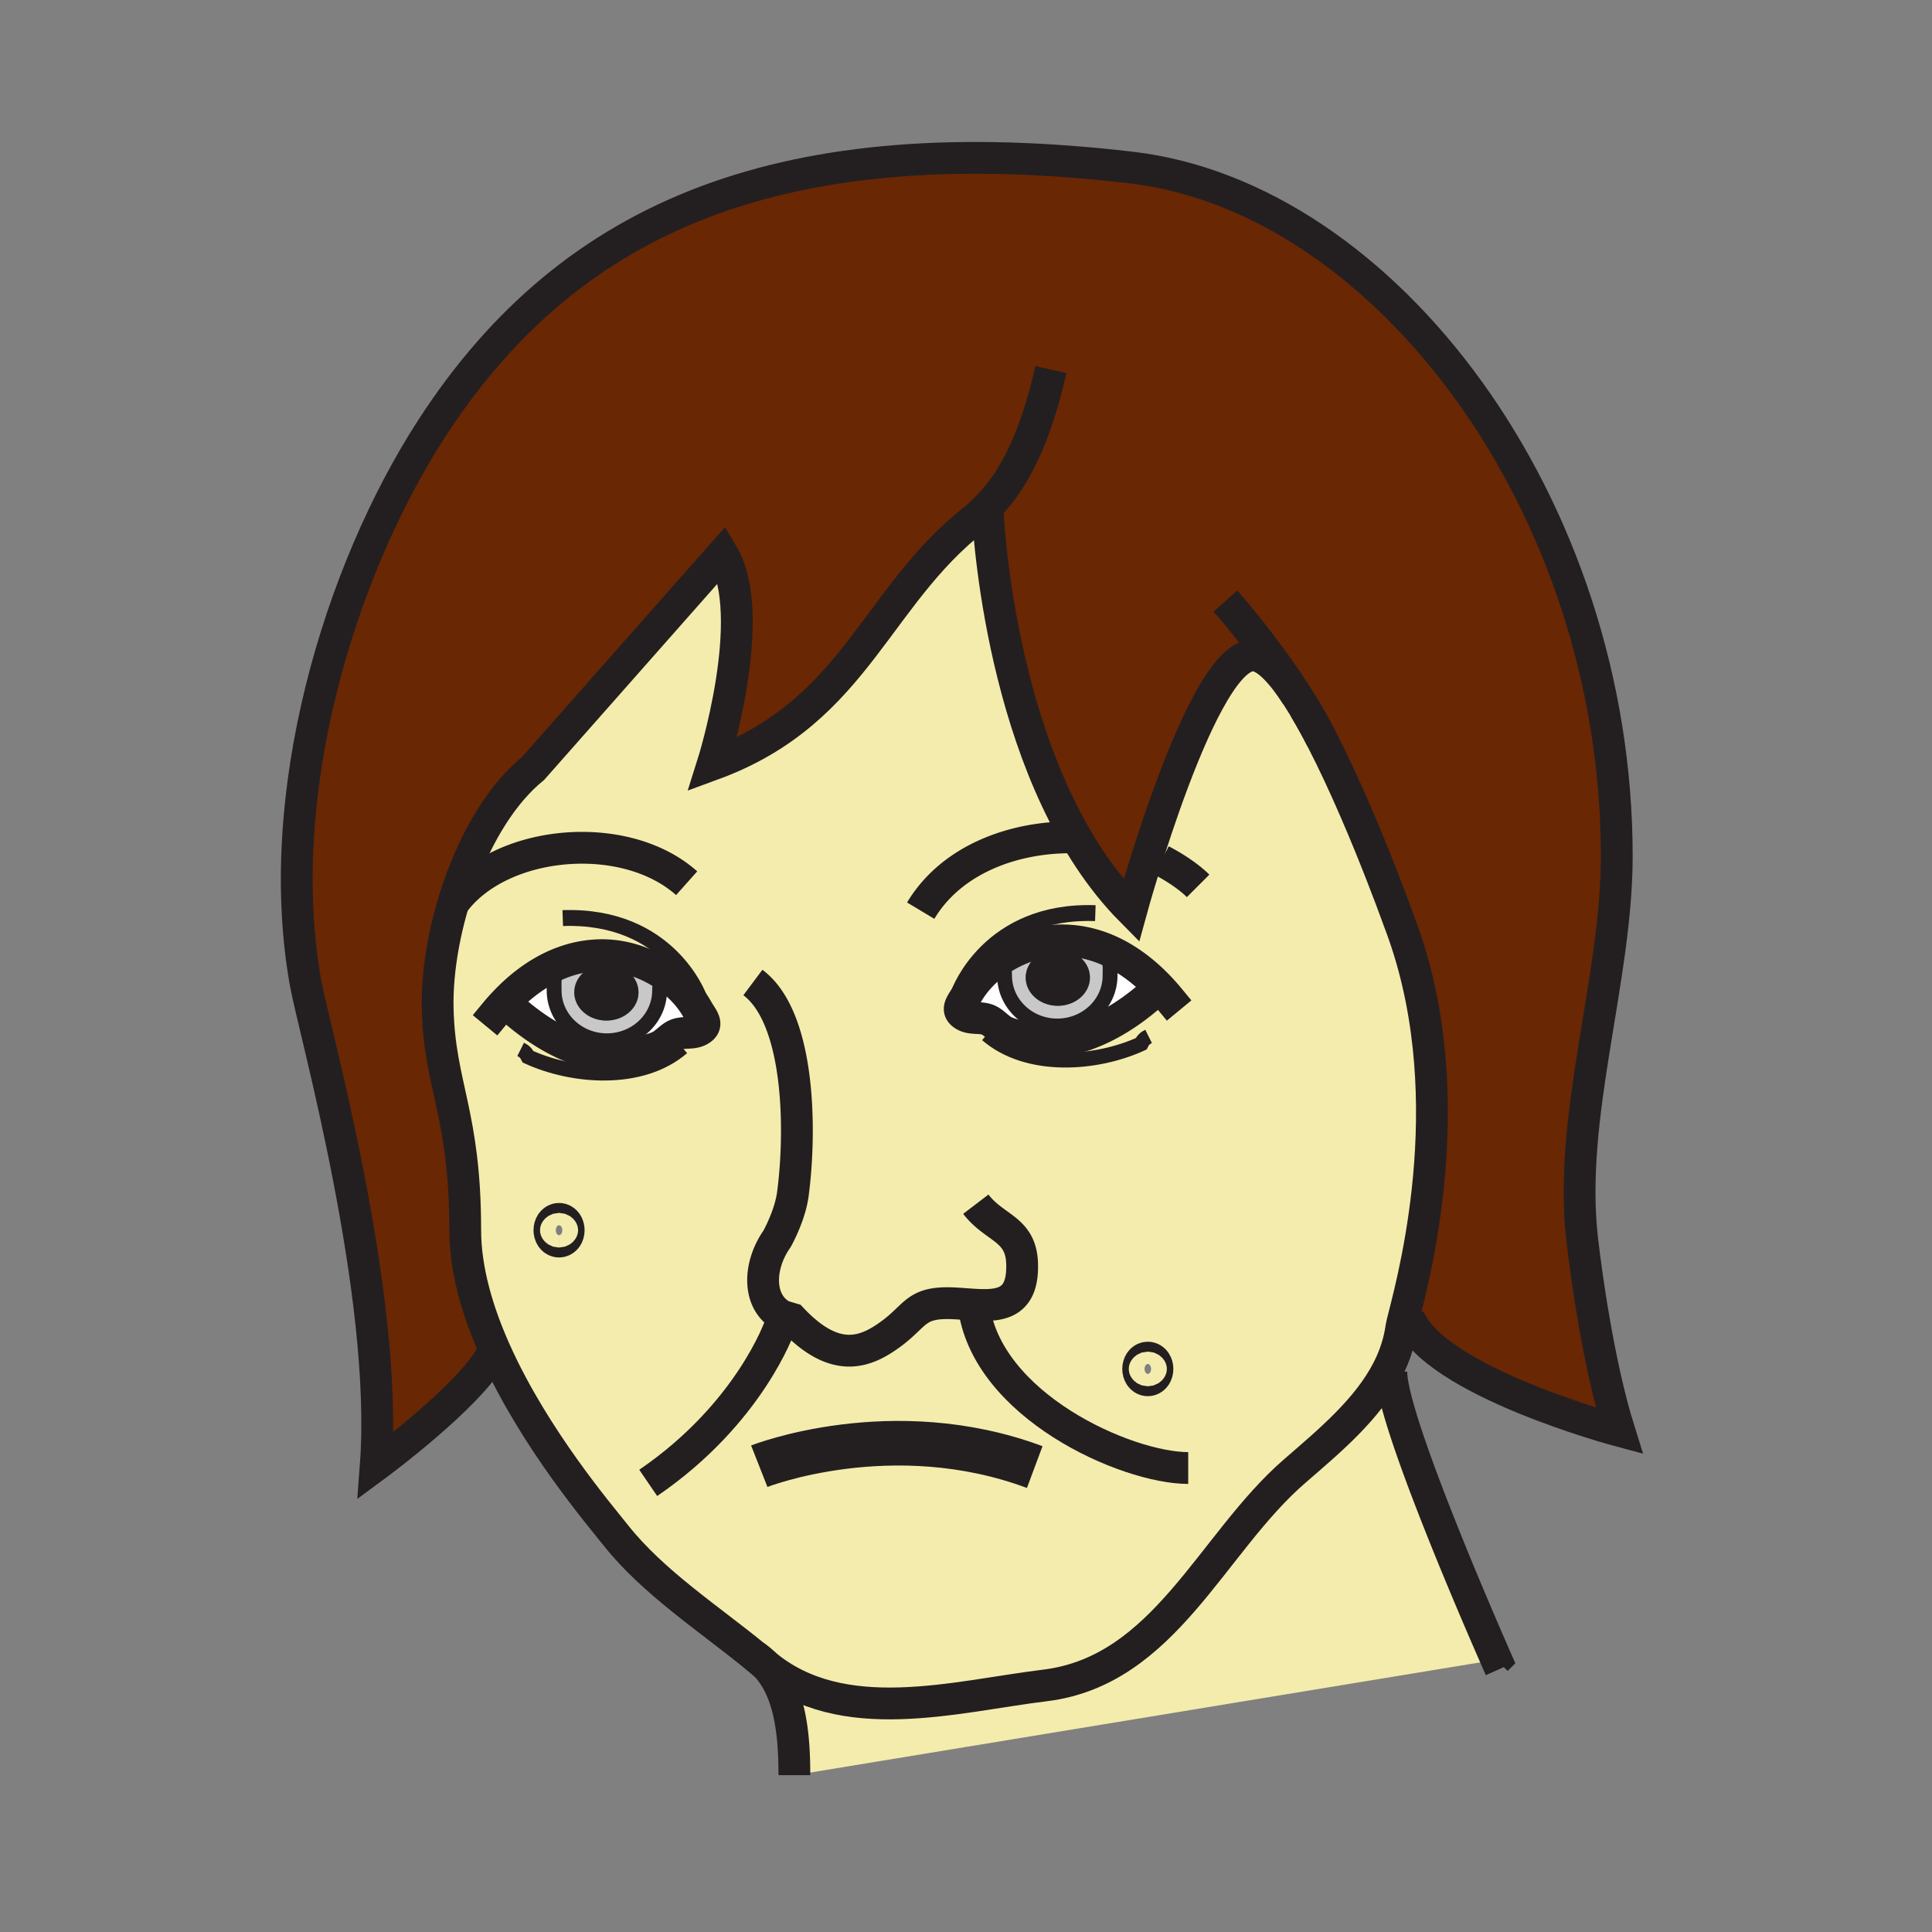 <?xml version="1.0"?><svg xmlns="http://www.w3.org/2000/svg" width="850.394" height="850.394" viewBox="0 0 850.394 850.394" overflow="visible"><rect x="0" y="0" width="850.394" height="850.394" fill="#808080" stroke="none"/><path d="M281.05 436.78c0-6.87-6.31-12.44-14.14-12.44-7.81 0-14.14 5.57-14.14 12.44 0 6.88 6.33 12.439 14.14 12.439 7.83.001 14.14-5.559 14.14-12.439zm-14.92-16.34c8.59.2 17.34 3 24.84 7.64l-1.15 1.91c1.44 2.859.52 2.56.52 5.95 0 12.239-10.39 22.17-23.21 22.17s-23.22-9.931-23.22-22.17c0-4.601-.44-5.78 2.07-9.32l-.83-2.02c6.5-2.78 13.51-4.32 20.98-4.16zM479.75 430.28c0-6.87-6.33-12.44-14.15-12.44-7.819 0-14.13 5.57-14.13 12.44 0 6.88 6.311 12.439 14.13 12.439 7.82.001 14.15-5.559 14.15-12.439zm-13.37-16.34c7.47-.16 14.49 1.37 20.99 4.15l-.83 2.03c2.5 3.54 2.07 4.72 2.07 9.32 0 12.229-10.4 22.17-23.23 22.17-12.82 0-23.21-9.94-23.21-22.17 0-3.21-.81-3.11.3-5.51l-3.359-.75c.8-.56 1.609-1.1 2.439-1.61 7.5-4.64 16.25-7.43 24.83-7.63z" fill="#c8c8c8"></path><path d="M290.99 428.09c6.62 4.11 12.25 9.66 15.91 16.15 2.23 3.939 5.18 6.67 1.29 9.069-3.31 2.061-7.31.61-10.86 2.25-2.38 1.12-4.56 3.86-7.1 5.021-3.02 1.4-7.06 2.21-10.34 2.89-7.72 1.59-17.88 1.12-25.27-1.51-12.19-4.34-22.76-11.9-31.91-20.37l-.49-.479c6.62-6.98 14.31-12.83 22.92-16.51h.01l.83 2.02c-2.51 3.54-2.07 4.72-2.07 9.32 0 12.239 10.4 22.17 23.22 22.17 12.82 0 23.21-9.931 23.21-22.17 0-3.391.92-3.091-.52-5.95l1.15-1.91c.01-.001.01.009.02.009zM487.38 418.09c8.61 3.69 16.3 9.54 22.92 16.521l-.49.479c-9.159 8.47-19.72 16.03-31.92 20.37-7.38 2.63-17.54 3.09-25.27 1.51-3.271-.68-7.311-1.489-10.33-2.89-2.55-1.17-4.73-3.91-7.11-5.03-3.55-1.64-7.54-.18-10.85-2.24-3.89-2.399-.94-5.14 1.28-9.079 3.21-5.681 7.93-10.65 13.5-14.55l3.359.75c-1.109 2.4-.3 2.3-.3 5.51 0 12.229 10.39 22.17 23.21 22.17 12.83 0 23.23-9.94 23.23-22.17 0-4.601.43-5.78-2.07-9.32l.83-2.03h.011z" fill="#fff"></path><path d="M434.7 224.21c-.16.11-.32.22-.47.34-48.8 34.65-55.351 88.06-120.561 111.96 0 0 20.72-65.41 4.36-92.68l-83.39 94.41c-26.73 21.73-42.84 71.16-41.99 105.84.82 33.95 12.12 46.16 12.12 97.27 0 17.54 5.41 35.91 13.18 53.29.1.21.19.431.29.641l-1.61.729c-9.81 18.54-51.24 49.07-51.24 49.07 5.67-75.43-27.17-192.01-30.79-211.92-15.01-82.47 14.4-181.14 55.32-244.39 62.2-96.16 157.55-132.56 307.94-115.03C609.56 86.76 711.64 222.02 711.64 376.85c0 54.26-21.39 114.24-15.26 168.33 1.75 15.54 7.311 55.83 16.351 84.63 0 0-81.771-21.81-92.681-50.149l-2.109-.13c5.29-20.8 26.149-100.891-2.24-174.32 0 0-21.09-59.26-41.42-93.34a85 85 0 0 0-.971-1.6c-.649-1.05-1.3-2.11-1.97-3.15-.21-.33-.42-.66-.63-.98-6.55-10-12.88-16.83-18.26-17.6-22.891-3.27-54.51 112.3-54.51 112.3-55.221-55.79-62.5-162.6-63.181-175.37l-.059-1.261z" fill="#6a2703" class="aac-hair-fill"></path><path d="M612.42 603.65c-.32 19.8 37.6 107.239 46.24 126.899L349.65 781.36c0-15.591-1.21-36.841-12.93-48.69 34.07 28.4 83.75 14.021 123.24 9.2 52.76-6.44 73.17-62.53 109.88-94.32 15.51-13.43 32.09-27.27 41-44.649l1.58.749z" fill="#f4ecad" class="aac-skin-fill"></path><path d="M509.81 435.09l.49-.479c-6.62-6.98-14.31-12.831-22.92-16.521h-.01c-6.5-2.78-13.521-4.31-20.99-4.15-8.58.2-17.33 2.99-24.83 7.63-.83.51-1.64 1.05-2.439 1.61-5.57 3.9-10.29 8.87-13.5 14.55-2.22 3.939-5.17 6.68-1.28 9.079 3.31 2.061 7.3.601 10.85 2.24 2.38 1.12 4.561 3.86 7.11 5.03 3.02 1.4 7.06 2.21 10.33 2.89 7.729 1.58 17.89 1.12 25.27-1.51 12.199-4.339 22.759-11.899 31.919-20.369zm-317.16 8.99c-.85-34.68 15.26-84.11 41.99-105.84l83.39-94.41c16.36 27.27-4.36 92.68-4.36 92.68 65.21-23.9 71.76-77.31 120.561-111.96.159.33.329.64.529.92.681 12.77 7.96 119.58 63.181 175.37 0 0 31.619-115.57 54.51-112.3 5.38.77 11.71 7.6 18.26 17.6.21.32.42.65.63.98.67 1.04 1.32 2.1 1.97 3.15.33.53.65 1.06.971 1.6 20.33 34.08 41.42 93.34 41.42 93.34 28.39 73.43 7.53 153.521 2.24 174.32-.601 2.37-1 3.96-1.101 4.7-.93 6.689-3.04 12.88-6 18.67-8.91 17.38-25.49 31.22-41 44.649-36.71 31.79-57.12 87.88-109.88 94.32-39.49 4.82-89.17 19.2-123.24-9.2a29.037 29.037 0 0 0-4.33-3.6c-20.46-16.7-44.9-32.59-61.27-53.2-7.5-9.44-35.75-42.62-52.88-80.59-.1-.21-.19-.431-.29-.641-7.77-17.38-13.18-35.75-13.18-53.29-.001-51.108-11.301-63.318-12.121-97.268zm114.25.16c-3.66-6.49-9.29-12.04-15.91-16.15-.01 0-.01-.01-.02-.01-7.5-4.64-16.25-7.44-24.84-7.64-7.47-.16-14.48 1.38-20.98 4.16h-.01c-8.61 3.68-16.3 9.53-22.92 16.51l.49.479c9.15 8.47 19.72 16.03 31.91 20.37 7.39 2.63 17.55 3.1 25.27 1.51 3.28-.68 7.32-1.489 10.34-2.89 2.54-1.16 4.72-3.9 7.1-5.021 3.55-1.64 7.55-.189 10.86-2.25 3.89-2.398.94-5.128-1.29-9.068zm199.76 158.31c0-1.2-.65-2.17-1.44-2.17-.779 0-1.43.97-1.43 2.17 0 1.21.65 2.19 1.43 2.19.79 0 1.44-.98 1.44-2.19zm-259.15-61.06c0-1.2-.65-2.181-1.44-2.181-.78 0-1.43.98-1.43 2.181 0 1.21.65 2.189 1.43 2.189.79.001 1.44-.979 1.44-2.189z" fill="#f4ecad" class="aac-skin-fill"></path><path d="M465.6 417.84c7.82 0 14.15 5.57 14.15 12.44 0 6.88-6.33 12.439-14.15 12.439-7.819 0-14.13-5.56-14.13-12.439 0-6.87 6.31-12.44 14.13-12.44zM266.91 424.34c7.83 0 14.14 5.57 14.14 12.44 0 6.88-6.31 12.439-14.14 12.439-7.81 0-14.14-5.56-14.14-12.439 0-6.87 6.33-12.44 14.14-12.44z" fill="#231f20"></path><g fill="none" stroke="#231f20"><path d="M511.2 378.7c8.12 4.27 13.43 8.49 16.17 11.23M405.26 400.84c13.86-23.1 41.74-32.49 66.54-32.26M302.24 388.76c-27.35-24.38-82-19.17-102.48 8.57M331.39 432.46c21.04 15.74 21.23 66.04 17.58 93.23-1.3 9.619-6.95 19.619-6.95 19.619-8.59 12.271-8.49 28.23 2.45 33.94l4.09 1.22c19.22 20.45 32.54 14.71 43.35 6.87 11.7-8.49 10.83-14.49 28.09-13.66 2.83.141 5.71.4 8.52.57 11.631.73 21.95-.13 21.37-18.14-.5-15.42-12.09-15.23-20.37-26.07M332.21 728.95l.18.12a28.916 28.916 0 0 1 4.33 3.6c11.72 11.85 12.93 33.1 12.93 48.69" stroke-width="14"></path><path d="M574.28 311.87c20.33 34.08 41.42 93.34 41.42 93.34 28.39 73.43 7.53 153.521 2.24 174.32-.601 2.37-1 3.96-1.101 4.7-.93 6.689-3.04 12.88-6 18.67-8.91 17.38-25.49 31.22-41 44.649-36.71 31.79-57.12 87.88-109.88 94.32-39.49 4.82-89.17 19.2-123.24-9.2-.13-.1-.26-.21-.39-.32-1.29-1.1-2.61-2.189-3.94-3.279-20.46-16.7-44.9-32.59-61.27-53.2-7.5-9.44-35.75-42.62-52.88-80.59-.1-.21-.19-.431-.29-.641-7.77-17.38-13.18-35.75-13.18-53.29 0-51.109-11.3-63.319-12.12-97.27-.85-34.68 15.26-84.11 41.99-105.84l83.39-94.41c16.36 27.27-4.36 92.68-4.36 92.68 65.21-23.9 71.76-77.31 120.561-111.96.149-.12.31-.23.47-.34l.06 1.26c.681 12.77 7.96 119.58 63.181 175.37 0 0 31.619-115.57 54.51-112.3 5.38.77 11.71 7.6 18.26 17.6" stroke-width="14"></path><path d="M216.63 596.01c-9.81 18.54-51.24 49.07-51.24 49.07 5.67-75.43-27.17-192.01-30.79-211.92-15.01-82.47 14.4-181.14 55.32-244.39 62.2-96.16 157.55-132.56 307.94-115.03 111.7 13.02 213.78 148.28 213.78 303.11 0 54.26-21.39 114.24-15.26 168.33 1.75 15.54 7.311 55.83 16.351 84.63 0 0-81.771-21.81-92.681-50.149" stroke-width="14"></path><path d="M612.42 603.65c-.32 19.8 37.6 107.239 46.24 126.899a625.28 625.28 0 0 0 1.74 3.94" stroke-width="14"></path><path d="M217.96 445.9a87.006 87.006 0 0 1 4.25-4.78l.01-.01c6.62-6.98 14.31-12.83 22.92-16.51h.01c6.5-2.78 13.51-4.32 20.98-4.16 8.59.2 17.34 3 24.84 7.64.01 0 .01.01.02.01 6.62 4.11 12.25 9.66 15.91 16.15 2.23 3.939 5.18 6.67 1.29 9.069-3.31 2.061-7.31.61-10.86 2.25-2.38 1.12-4.56 3.86-7.1 5.021-3.02 1.4-7.06 2.21-10.34 2.89-7.72 1.59-17.88 1.12-25.27-1.51-12.19-4.34-22.76-11.9-31.91-20.37" stroke-width="14" stroke-linecap="square" stroke-miterlimit="10"></path><path d="M289.82 429.99c1.44 2.859.52 2.56.52 5.95 0 12.239-10.39 22.17-23.21 22.17s-23.22-9.931-23.22-22.17c0-4.601-.44-5.78 2.07-9.32" stroke-width="6.542" stroke-linecap="square" stroke-miterlimit="10"></path><path d="M514.55 439.4a90.716 90.716 0 0 0-4.24-4.78l-.01-.01c-6.62-6.98-14.31-12.831-22.92-16.521h-.01c-6.5-2.78-13.521-4.31-20.99-4.15-8.58.2-17.33 2.99-24.83 7.63-.83.51-1.64 1.05-2.439 1.61-5.57 3.9-10.29 8.87-13.5 14.55-2.22 3.939-5.17 6.68-1.28 9.079 3.31 2.061 7.3.601 10.85 2.24 2.38 1.12 4.561 3.86 7.11 5.03 3.02 1.4 7.06 2.21 10.33 2.89 7.729 1.58 17.89 1.12 25.27-1.51 12.2-4.34 22.761-11.9 31.92-20.37" stroke-width="14" stroke-linecap="square" stroke-miterlimit="10"></path><path d="M442.69 423.49c-.08.16-.15.31-.221.44-1.109 2.4-.3 2.3-.3 5.51 0 12.229 10.39 22.17 23.21 22.17 12.83 0 23.23-9.94 23.23-22.17 0-4.601.43-5.78-2.07-9.32" stroke-width="6.542" stroke-linecap="square" stroke-miterlimit="10"></path><path d="M440.76 228.09c-2.77.03-4.779-.84-6-2.62-.2-.28-.37-.59-.529-.92-.101-.21-.2-.43-.28-.66 15.99-15.58 23.819-40.23 28.62-61.22" stroke-width="14"></path><path d="M334.2 645.37s58.47-23.021 121.25.38M506.66 602.55c0 1.21-.65 2.19-1.44 2.19-.779 0-1.43-.98-1.43-2.19 0-1.2.65-2.17 1.43-2.17.79 0 1.44.97 1.44 2.17zM247.51 541.49c0 1.21-.65 2.189-1.44 2.189-.78 0-1.43-.979-1.43-2.189 0-1.2.65-2.181 1.43-2.181.79.001 1.44.981 1.44 2.181z" stroke-width="19.626"></path><path d="M428.29 571.89c.06.79.13 1.58.229 2.36 5.24 44.41 67.311 71.92 94.49 71.92M343.25 583.75s-13.22 38.43-57.93 68.96" stroke-width="14"></path><path d="M422.16 436.83s13.09-36.53 59.97-34.9M307.67 439s-13.09-36.52-59.97-34.89" stroke-width="7"></path><path d="M539.37 264.55s16.76 18.77 31.34 41.59c.21.32.42.65.63.98.67 1.04 1.32 2.1 1.97 3.15.33.53.65 1.06.971 1.6 2.72 4.5 5.3 9.13 7.609 13.74" stroke-width="14"></path><path d="M229.17 461.9c1.64.819 2.45 1.64 3.27 3.27 19.63 9 49.88 11.45 67.87-4.09M505.57 456.18c-1.641.82-2.46 1.63-3.271 3.271-19.63 8.99-49.89 11.45-67.88-4.09" stroke-width="6.542"></path></g><path fill="none" d="M0 0h850.394v850.394H0z"></path></svg>